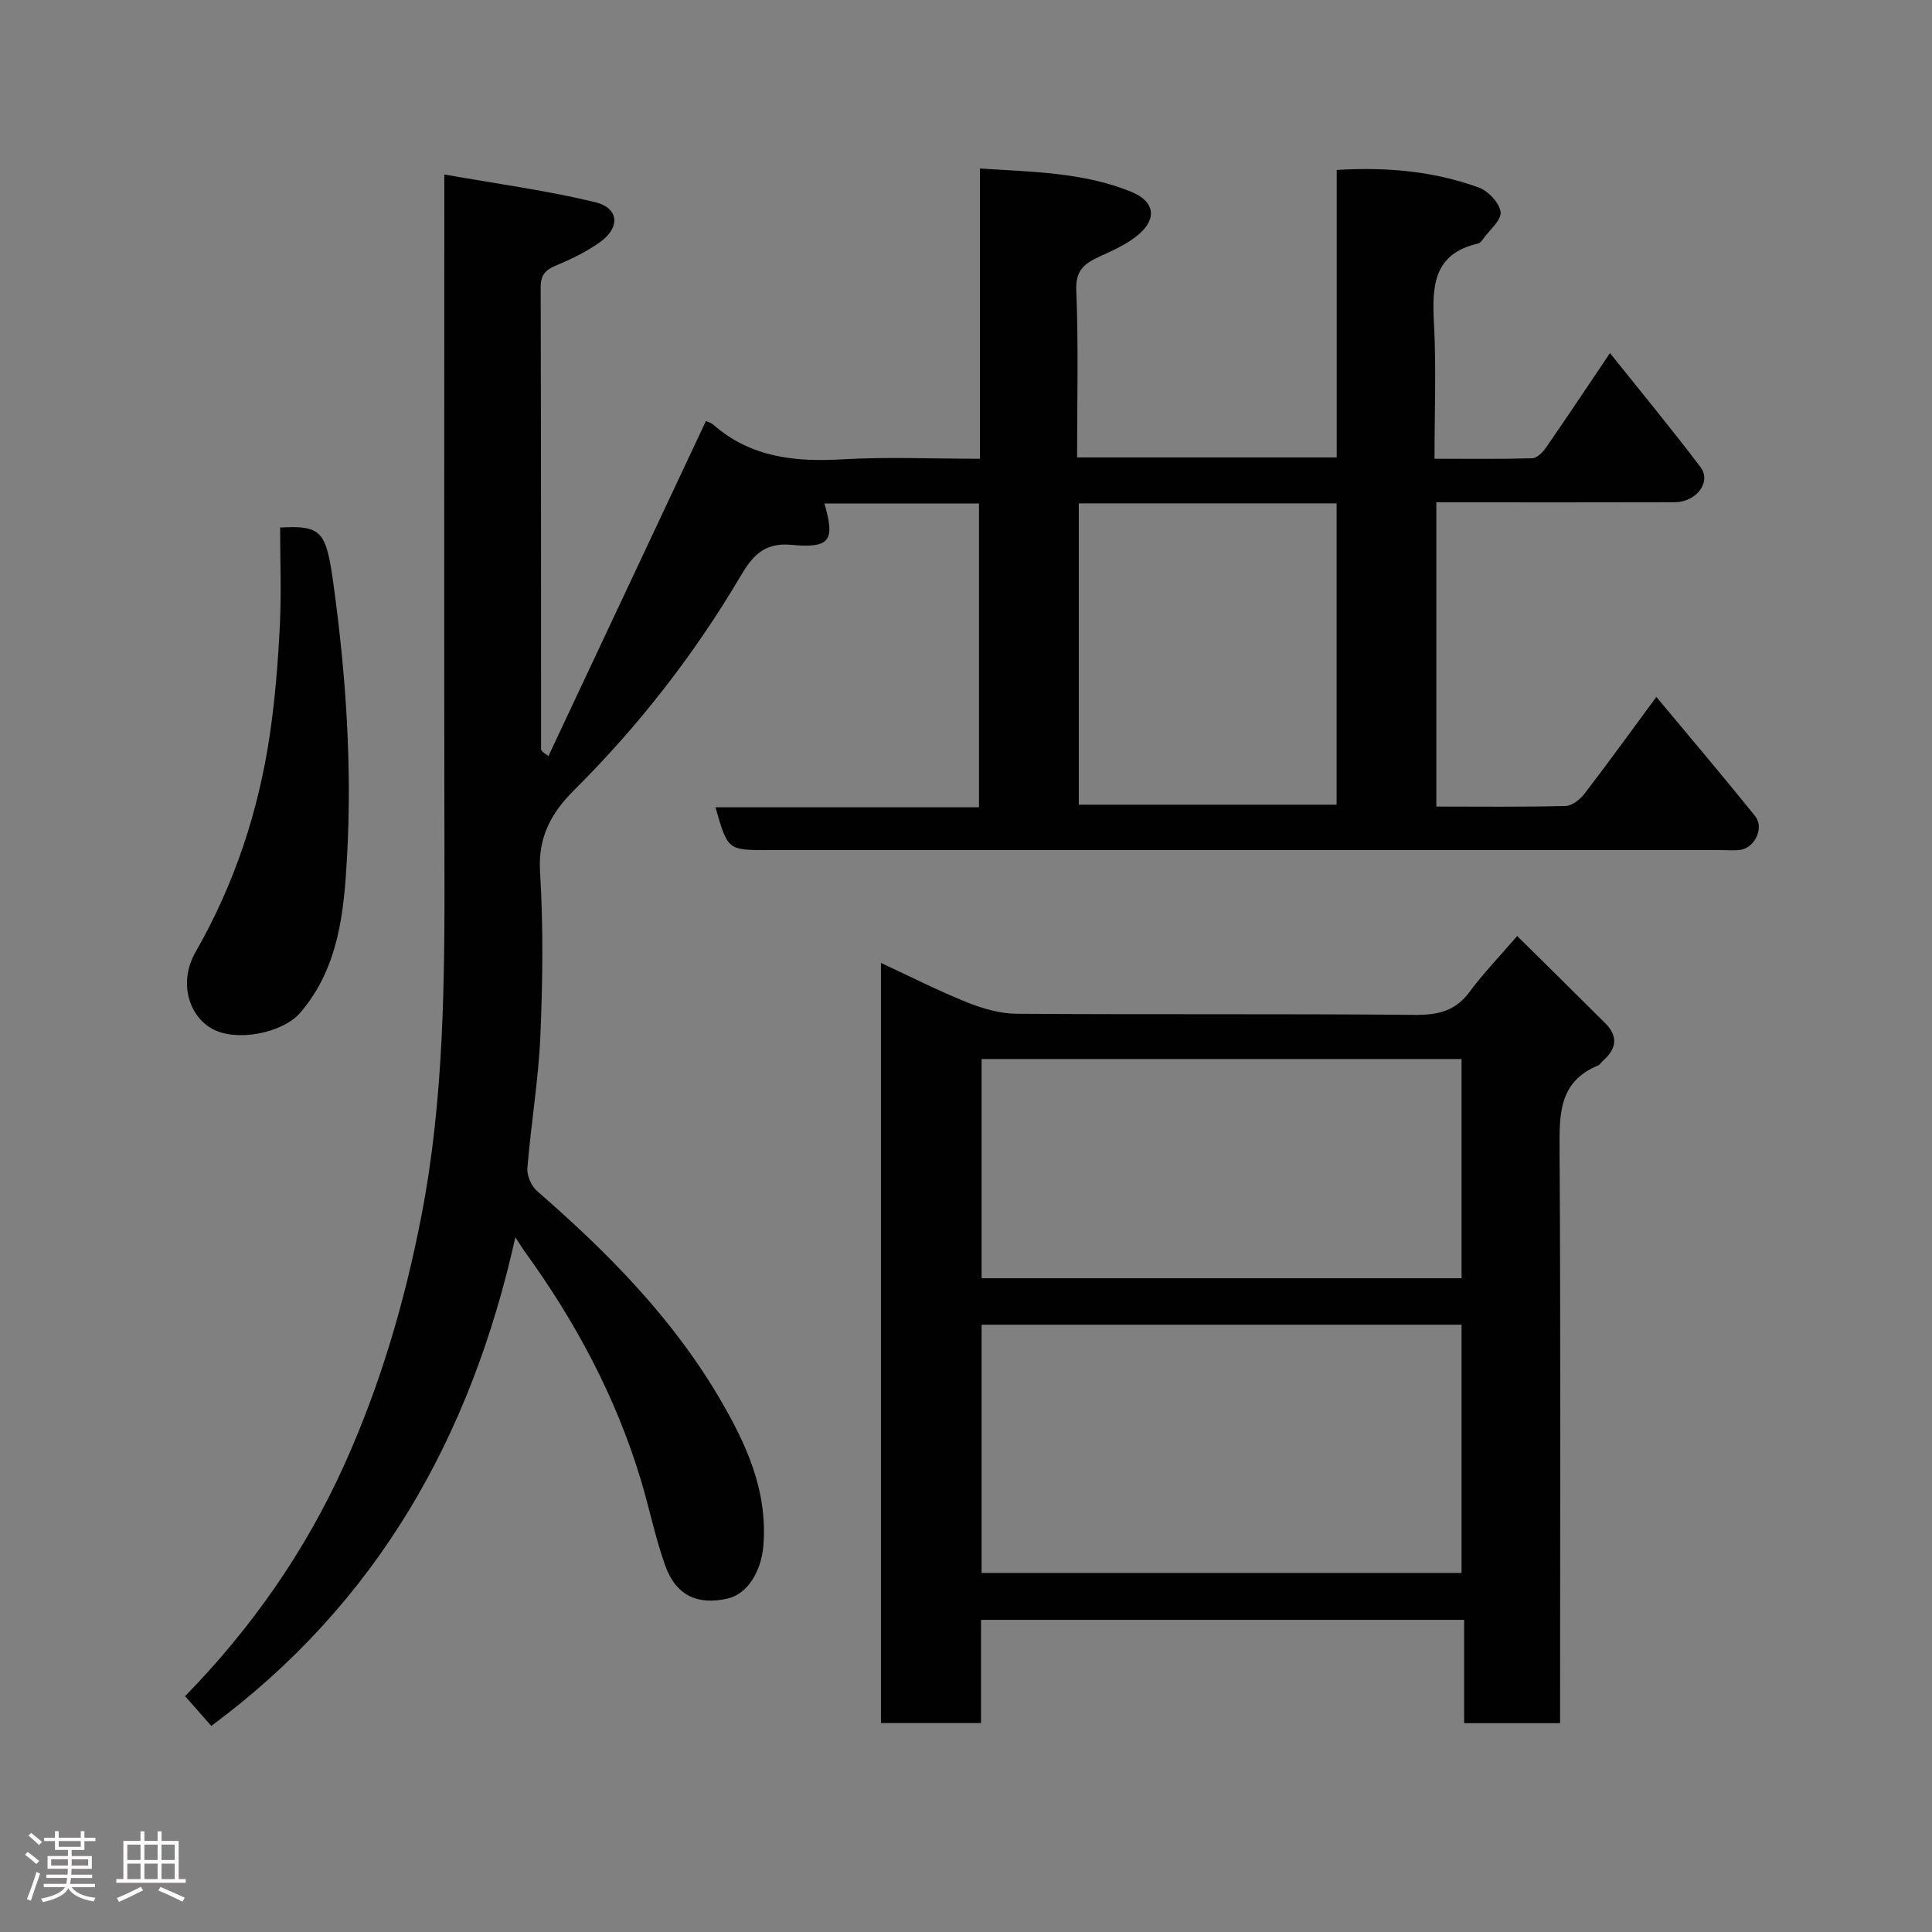 <svg enable-background="new 0 0 400 400" viewBox="0 0 400 400" xmlns="http://www.w3.org/2000/svg"><rect x="0" y="0" width="400" height="400" fill="#808080" stroke="none"/><path d="m5.17 384 .55-.58c.85.61 1.65 1.24 2.4 1.87l-.59.64c-.83-.73-1.62-1.38-2.36-1.93m1.22 9.53-.82-.34c.71-1.76 1.37-3.64 1.98-5.63.24.13.5.25.76.36-.6 1.67-1.24 3.54-1.92 5.61m-.5-13.5.57-.54c.56.44 1.31 1.06 2.26 1.87l-.64.64c-.68-.66-1.41-1.32-2.19-1.97m3.25.46h2.24v-1.36h.77v1.36h4.57v-1.36h.76v1.36h2.28v.69h-2.28v1.84h-2.64v1.26h4.18v2.64h-4.21c0 .45-.02.86-.05 1.21h4.32v.69h-4.38c-.04.34-.1.75-.19 1.22h5.15v.69h-4.82c.87 1.19 2.51 1.92 4.93 2.19-.17.31-.3.57-.37.76-2.77-.49-4.52-1.41-5.26-2.76-.56 1.26-2.3 2.23-5.24 2.9-.12-.24-.26-.48-.43-.72 2.73-.55 4.38-1.34 4.96-2.38h-4.38v-.69h4.65c.1-.38.17-.79.21-1.22h-4.32v-.69h4.4c.03-.34.05-.75.05-1.21h-4.2v-2.64h4.23v-1.26h-2.69v-1.84h-2.24zm1.46 4.46v1.29h3.45c.01-.4.02-.57.01-.53v-.32-.45h-3.46zm1.55-2.59h4.57v-1.19h-4.57zm6.11 2.59h-3.42v.77c-.02.19-.01.37-.02.53h3.44z" fill="#fcfafa"/><path d="m32.63 379.16h.82v1.98h3.54v7.89h1.46v.78h-14.37v-.78h1.46v-7.89h3.54v-1.98h.82v1.98h2.73zm-3.49 11.48.5.73c-1.61.82-3.28 1.63-5 2.41-.13-.27-.28-.55-.44-.82 1.75-.72 3.4-1.49 4.94-2.32m-2.78-5.55h2.73v-3.18h-2.73zm0 3.95h2.73v-3.2h-2.73zm3.54-3.95h2.73v-3.18h-2.73zm0 3.95h2.73v-3.2h-2.73zm7.89 4.68c-1.84-.92-3.51-1.7-5.02-2.32l.45-.73c1.89.8 3.57 1.55 5.04 2.23zm-1.62-11.81h-2.73v3.18h2.73zm-2.73 7.13h2.73v-3.2h-2.73z" fill="#fcfafa"/><g fill="#010102"><path d="m333.33 73.1c6.57 8.22 12.82 15.8 18.75 23.62 2.31 3.05-.85 7.24-5.35 7.26-15.33.05-30.67.02-46 .02-.99 0-1.98 0-3.35 0v62.99c8.89 0 17.82.11 26.75-.12 1.35-.03 3.02-1.36 3.93-2.55 4.78-6.21 9.36-12.56 14.87-20.03 7.01 8.42 13.86 16.47 20.47 24.71 1.89 2.36-.06 6.46-3 6.94-1.3.21-2.66.06-3.99.06-65.83 0-131.66 0-197.49 0-8.25 0-8.25 0-10.79-8.86h54.56c0-21.22 0-41.94 0-62.9-10.79 0-21.4 0-32.01 0 2.22 7.61 1.28 9.33-6.87 8.56-5.86-.55-8.22 2.65-10.57 6.62-9.57 16.19-21.05 30.9-34.37 44.16-4.72 4.7-7.5 9.7-7.06 16.9.69 11.29.55 22.67.07 33.98-.4 9.15-1.95 18.25-2.69 27.39-.13 1.55.82 3.72 2.01 4.75 14.5 12.6 27.91 26.13 37.73 42.84 5.54 9.43 10.03 19.13 9.12 30.55-.42 5.3-3.26 10.02-7.39 10.97-6.24 1.43-10.71-.62-12.93-6.82-2.08-5.8-3.28-11.9-5.07-17.81-5.18-17.19-13.55-32.77-24.05-47.25-.46-.64-.87-1.32-1.91-2.91-9.23 41.42-28.63 75.75-62.95 101.16-1.86-2.11-3.6-4.08-5.43-6.16 13.67-13.99 24.94-30.03 33.07-48.13 7.36-16.38 12.39-33.44 15.83-51.16 4.77-24.55 4.85-49.23 4.8-74.01-.09-45-.03-90-.03-134.99 0-1.8 0-3.6 0-6.76 10.83 1.92 21.12 3.3 31.17 5.72 5.03 1.21 5.32 5.26 1.05 8.3-2.75 1.96-5.87 3.5-9.01 4.79-2.27.93-3.27 2-3.26 4.59.09 31.83.07 63.66.08 95.5 0 .3.14.6 1.53 1.51 10.83-23.03 21.65-46.06 32.6-69.35.19.09 1.01.29 1.57.78 7.75 6.76 16.88 7.71 26.71 7.14 9.28-.54 18.61-.12 28.46-.12 0-20.04 0-39.77 0-60.09 10.98.7 21.44.8 31.31 4.81 4.73 1.92 5.44 5.42 1.68 8.72-2.26 1.98-5.17 3.31-7.95 4.57-3.13 1.43-5.27 2.7-5.1 7.04.47 11.46.17 22.94.17 34.68h53.75c0-19.6 0-39.32 0-59.52 10.41-.64 20.11.25 29.42 3.64 1.96.71 4.28 3.18 4.51 5.07.2 1.67-2.26 3.68-3.57 5.52-.29.4-.67.9-1.09 1-9.32 2.13-9.54 8.9-9.13 16.62.49 9.1.11 18.26.11 27.94 7 0 13.61.09 20.22-.1.98-.03 2.17-1.21 2.83-2.16 4.26-6.15 8.41-12.4 13.28-19.62zm-109.98 31.12v62.38h53.38c0-20.99 0-41.57 0-62.38-17.85 0-35.43 0-53.38 0z"/><path d="m323 356.76c-6.98 0-13.24 0-19.87 0 0-7.16 0-14.1 0-21.39-33.4 0-66.44 0-100.02 0v21.37c-7.14 0-13.74 0-20.72 0 0-52.29 0-104.64 0-157.38 5.93 2.75 11.73 5.71 17.75 8.13 3.26 1.31 6.88 2.38 10.35 2.4 27.48.19 54.96-.02 82.44.23 4.78.04 8.39-.78 11.33-4.76 2.82-3.82 6.15-7.26 9.85-11.57 6.05 5.98 12.2 12.02 18.29 18.11 2.65 2.66 2.28 5.25-.46 7.65-.37.33-.64.86-1.07 1.04-8.14 3.35-8.02 10.09-7.98 17.47.24 37.64.11 75.28.11 112.92zm-119.77-31.1h99.37c0-17.39 0-34.43 0-51.4-33.31 0-66.23 0-99.37 0zm0-61.01h99.37c0-15.4 0-30.44 0-45.39-33.32 0-66.23 0-99.37 0z"/><path d="m58 109.22c8.69-.48 9.53.81 11.05 11.81 2.58 18.72 3.85 37.53 2.8 56.37-.63 11.33-1.66 22.87-9.66 32.25-3.6 4.22-13.38 6.24-18.46 3.24-4.91-2.9-6.64-9.86-3.26-15.75 8.06-14.06 13.05-29.13 15.4-45.07 1.1-7.47 1.69-15.03 2.07-22.58.33-6.62.06-13.27.06-20.27z"/></g></svg>
